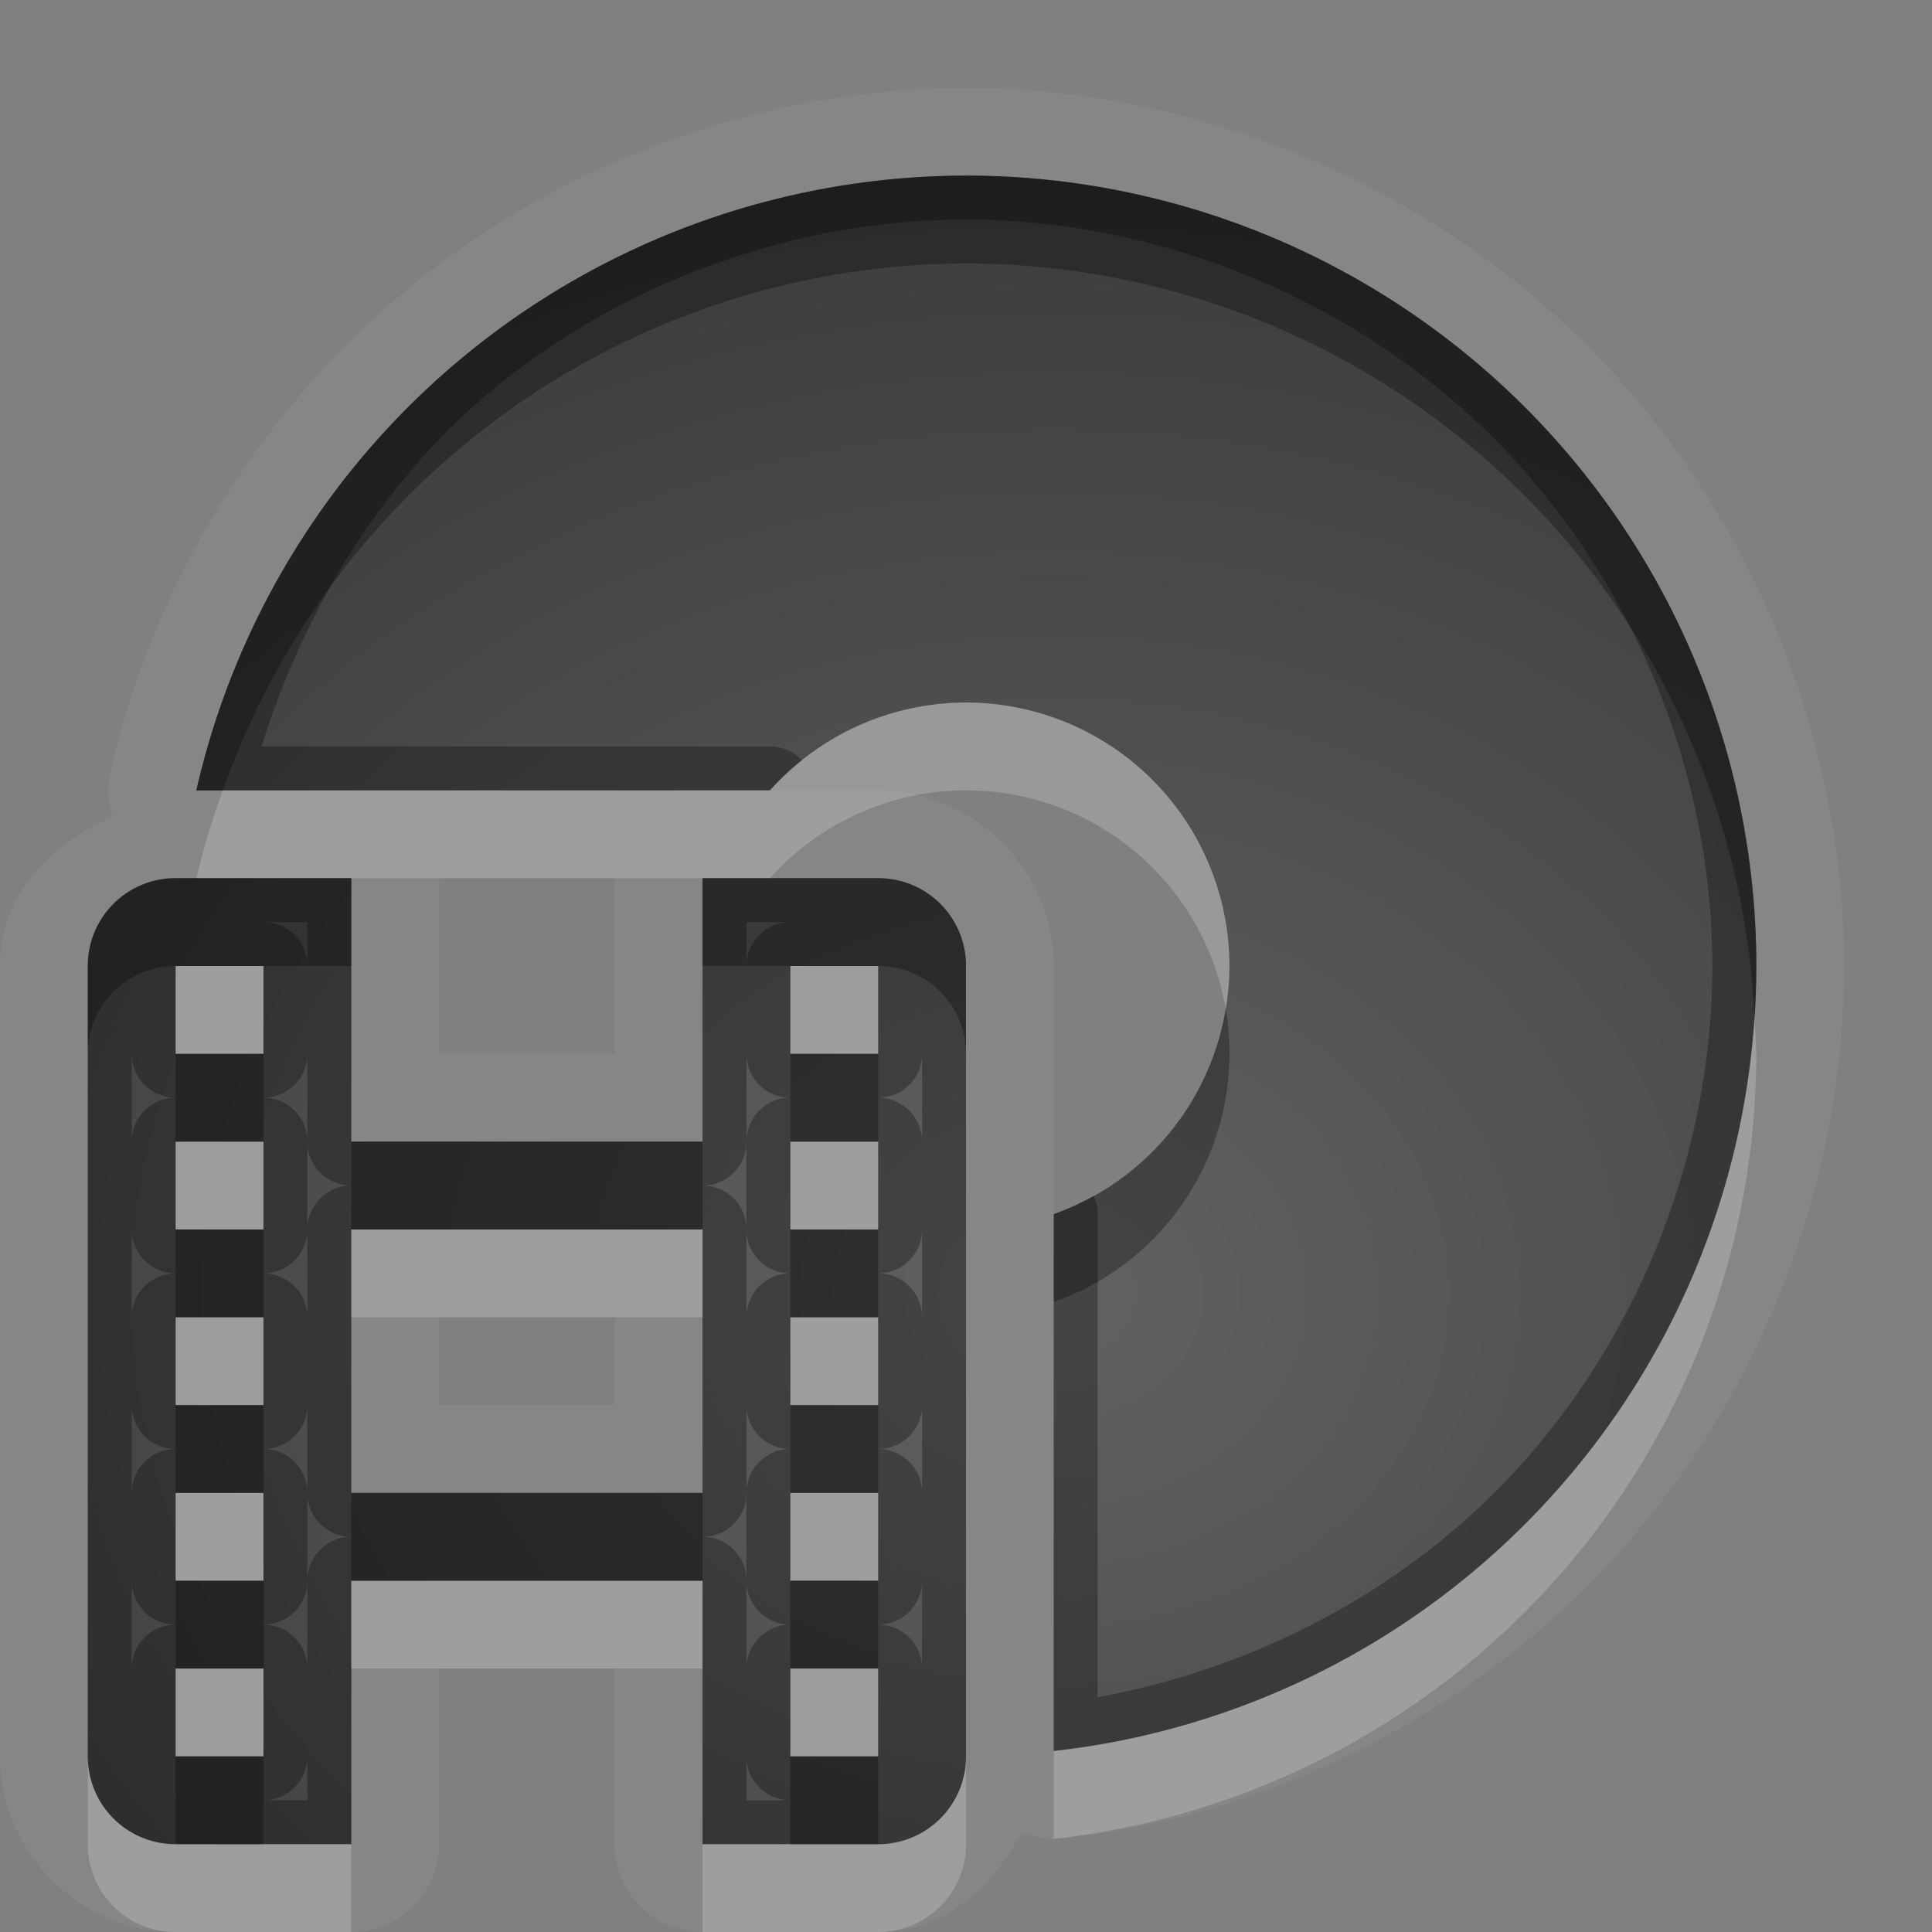 <?xml version="1.0" encoding="UTF-8"?>
<svg id="svg30" width="22" height="22" version="1.1" xmlns="http://www.w3.org/2000/svg" xmlns:cc="http://creativecommons.org/ns#" xmlns:dc="http://purl.org/dc/elements/1.1/" xmlns:rdf="http://www.w3.org/1999/02/22-rdf-syntax-ns#">
 <rect width="100%" height="100%" fill="#808080" stroke="none"/>
 <defs id="defs7">
  <radialGradient id="gr0" cx="12" cy="13" r="16" gradientTransform="matrix(1 0 0 .838 0 3.838)" gradientUnits="userSpaceOnUse">
   <stop id="stop2" stop-opacity=".235" offset="0"/>
   <stop id="stop4" stop-opacity=".549" offset="1"/>
  </radialGradient>
 </defs>
 <path id="path9" d="m10.998 1c-2.242 0.003-4.476 0.788-6.229 2.188-1.752 1.399-3.01 3.404-3.508 5.59a1 1 0 0 0 0.021 0.523c-0.709 0.31-1.283 0.886-1.283 1.699v9c-1.4572e-16 1.091 0.909 2 2 2h2a1 1 0 0 0 1-1v-2h2v2a1 1 0 0 0 1 1h2c0.754 0 1.295-0.502 1.635-1.131a1 1 0 0 0 0.476 0.065c2.416-0.27 4.718-1.458 6.34-3.269 1.621-1.812 2.547-4.233 2.549-6.664 0-2.618-1.079-5.219-2.93-7.07s-4.452-2.93-7.07-2.93a1 1 0 0 0-2e-3 0zm2e-3 1a9 9 0 0 1 9 9 9 9 0 0 1-8 8.94v-5.406-0.707-2.826c0-1.091-0.909-2-2-2h-1.232-0.447-0.32-4-1.764a9 9 0 0 1 8.764-7zm-9 8h2v3h4v-3h2c0.554 0 1 0.446 1 1v9c0 0.554-0.446 1-1 1h-2v-3h-4v3h-2c-0.554 0-1-0.446-1-1v-9c0-0.554 0.446-1 1-1zm3 0h2v2h-2v-2zm-3 1v1h1v-1h-1zm7 0v1h1v-1h-1zm-7 2v1h1v-1h-1zm7 0v1h1v-1h-1zm-5 1v3h4v-3h-4zm-2 1v1h1v-1h-1zm3 0h2v1h-2v-1zm4 0v1h1v-1h-1zm-7 2v1h1v-1h-1zm7 0v1h1v-1h-1zm-7 2v1h1v-1h-1zm7 0v1h1v-1h-1z" fill="#fff" opacity=".05"/>
 <path id="base" d="m11 2a9 9 0 0 0-8.764 7h6.531a3 3 0 0 1 2.232-1 3 3 0 0 1 3 3 3 3 0 0 1-2 2.826v6.113a9 9 0 0 0 8-8.939 9 9 0 0 0-9-9zm-9 8c-0.554 0-1 0.446-1 1v9c0 0.554 0.446 1 1 1h2v-3h4v3h2c0.554 0 1-0.446 1-1v-9c0-0.554-0.446-1-1-1h-2v3h-4v-3h-2zm0 1h1v1h-1v-1zm7 0h1v1h-1v-1zm-7 2h1v1h-1v-1zm7 0h1v1h-1v-1zm-5 1h4v3h-4v-3zm-2 1h1v1h-1v-1zm7 0h1v1h-1v-1zm-7 2h1v1h-1v-1zm7 0h1v1h-1v-1zm-7 2h1v1h-1v-1zm7 0h1v1h-1v-1z" fill="url(#gr0)"/>
 <path id="path15" d="m11 2a9 9 0 0 0-8.764 7h1.764 4 0.768a3 3 0 0 1 0.365-0.342 0.5 0.5 0 0 0-0.365-0.158h-0.768-4-1.022c0.504-1.606 1.413-3.09 2.728-4.141 1.489-1.19 3.387-1.857 5.293-1.859 2.225 0 4.436 0.917 6.01 2.49 1.573 1.573 2.49 3.784 2.49 6.01-0.001 2.067-0.788 4.124-2.166 5.664-1.252 1.399-2.988 2.326-4.834 2.662v-5.5a0.5 0.5 0 0 0-0.047-0.209 3 3 0 0 1-0.453 0.209v6.113a9 9 0 0 0 8-8.94 9 9 0 0 0-9-9zm-9 8c-0.554 0-1 0.446-1 1v9c0 0.554 0.446 1 1 1h2v-3h4v3h2c0.554 0 1-0.446 1-1v-9c0-0.554-0.446-1-1-1h-2v3h-4v-3h-2zm1 0.5h0.5v0.5a0.5 0.5 0 0 0-0.5-0.5zm5.5 0h0.5a0.5 0.5 0 0 0-0.5 0.5v-0.5zm-6.5 0.5h1v1h-1v-1zm7 0h1v1h-1v-1zm-7.5 1a0.5 0.5 0 0 0 0.5 0.5 0.5 0.5 0 0 0-0.5 0.5v-1zm2 0v1a0.5 0.5 0 0 0 0.5 0.5 0.5 0.5 0 0 0-0.5 0.5v1a0.5 0.5 0 0 0-0.5-0.5 0.5 0.5 0 0 0 0.5-0.5v-1a0.5 0.5 0 0 0-0.5-0.5 0.5 0.5 0 0 0 0.5-0.5zm5 0a0.5 0.5 0 0 0 0.5 0.5 0.5 0.5 0 0 0-0.5 0.5v1a0.5 0.5 0 0 0 0.5 0.5 0.5 0.5 0 0 0-0.5 0.5v-1a0.5 0.5 0 0 0-0.5-0.5 0.5 0.5 0 0 0 0.5-0.5v-1zm2 0v1a0.5 0.5 0 0 0-0.5-0.5 0.5 0.5 0 0 0 0.5-0.5zm-8.5 1h1v1h-1v-1zm7 0h1v1h-1v-1zm-7.5 1a0.5 0.5 0 0 0 0.5 0.5 0.5 0.5 0 0 0-0.5 0.5v-1zm2.5 0h4v3h-4v-3zm6.5 0v1a0.5 0.5 0 0 0-0.5-0.5 0.5 0.5 0 0 0 0.5-0.5zm-8.5 1h1v1h-1v-1zm7 0h1v1h-1v-1zm-7.5 1a0.5 0.5 0 0 0 0.5 0.5 0.5 0.5 0 0 0-0.5 0.5v-1zm2 0v1a0.5 0.5 0 0 0 0.5 0.5 0.5 0.5 0 0 0-0.5 0.5v1a0.5 0.5 0 0 0-0.5-0.5 0.5 0.5 0 0 0 0.5-0.5v-1a0.5 0.5 0 0 0-0.5-0.5 0.5 0.5 0 0 0 0.5-0.5zm5 0a0.5 0.5 0 0 0 0.5 0.5 0.5 0.5 0 0 0-0.5 0.5v1a0.5 0.5 0 0 0 0.5 0.5 0.5 0.5 0 0 0-0.5 0.5v-1a0.5 0.5 0 0 0-0.5-0.5 0.5 0.5 0 0 0 0.5-0.5v-1zm2 0v1a0.5 0.5 0 0 0-0.5-0.5 0.5 0.5 0 0 0 0.5-0.5zm-8.5 1h1v1h-1v-1zm7 0h1v1h-1v-1zm-7.5 1a0.5 0.5 0 0 0 0.5 0.5 0.5 0.5 0 0 0-0.5 0.5v-1zm9 0v1a0.5 0.5 0 0 0-0.5-0.5 0.5 0.5 0 0 0 0.5-0.5zm-8.5 1h1v1h-1v-1zm7 0h1v1h-1v-1zm-5.5 1v0.5h-0.5a0.5 0.5 0 0 0 0.5-0.5zm5 0a0.5 0.5 0 0 0 0.5 0.5h-0.5v-0.5z" opacity=".3"/>
 <path id="path20" d="m11 8a3 3 0 0 0-2.232 1h-0.768-4-1.463a9 9 0 0 0-0.301 1h1.764 4 0.768a3 3 0 0 1 2.232-1 3 3 0 0 1 2.957 2.486 3 3 0 0 0 0.043-0.486 3 3 0 0 0-3-3zm-9 3v1h1v-1h-1zm7 0v1h1v-1h-1zm10.978 0.578a9 9 0 0 1-7.979 8.361v1a9 9 0 0 0 8-8.94 9 9 0 0 0-0.021-0.422zm-17.978 1.422v1h1v-1h-1zm7 0v1h1v-1h-1zm-5 1v1h4v-1h-4zm-2 1v1h1v-1h-1zm7 0v1h1v-1h-1zm-7 2v1h1v-1h-1zm7 0v1h1v-1h-1zm-5 1v1h4v-1h-4zm-2 1v1h1v-1h-1zm7 0v1h1v-1h-1zm-8 1v1c0 0.554 0.446 1 1 1h2v-1h-1-1c-0.554 0-1-0.446-1-1zm10 0c0 0.554-0.446 1-1 1h-1-1v1h2c0.554 0 1-0.446 1-1v-1z" fill="#fff" opacity=".2"/>
 <path id="path25" d="m11 2a9 9 0 0 0-8.764 7h0.301a9 9 0 0 1 8.463-6 9 9 0 0 1 8.979 8.578 9 9 0 0 0 0.021-0.578 9 9 0 0 0-9-9zm-9 8c-0.554 0-1 0.446-1 1v1c0-0.554 0.446-1 1-1h1 1v-1h-1.764-0.236zm6 0v1h1 1c0.554 0 1 0.446 1 1v-1c0-0.554-0.446-1-1-1h-1.232-0.768zm5.957 1.486a3 3 0 0 1-1.957 2.34v1a3 3 0 0 0 2-2.826 3 3 0 0 0-0.043-0.514zm-11.957 0.514v1h1v-1h-1zm7 0v1h1v-1h-1zm-5 1v1h4v-1h-4zm-2 1v1h1v-1h-1zm7 0v1h1v-1h-1zm-7 2v1h1v-1h-1zm7 0v1h1v-1h-1zm-5 1v1h4v-1h-4zm-2 1v1h1v-1h-1zm7 0v1h1v-1h-1zm-7 2v1h1v-1h-1zm7 0v1h1v-1h-1z" opacity=".3"/>
</svg>
